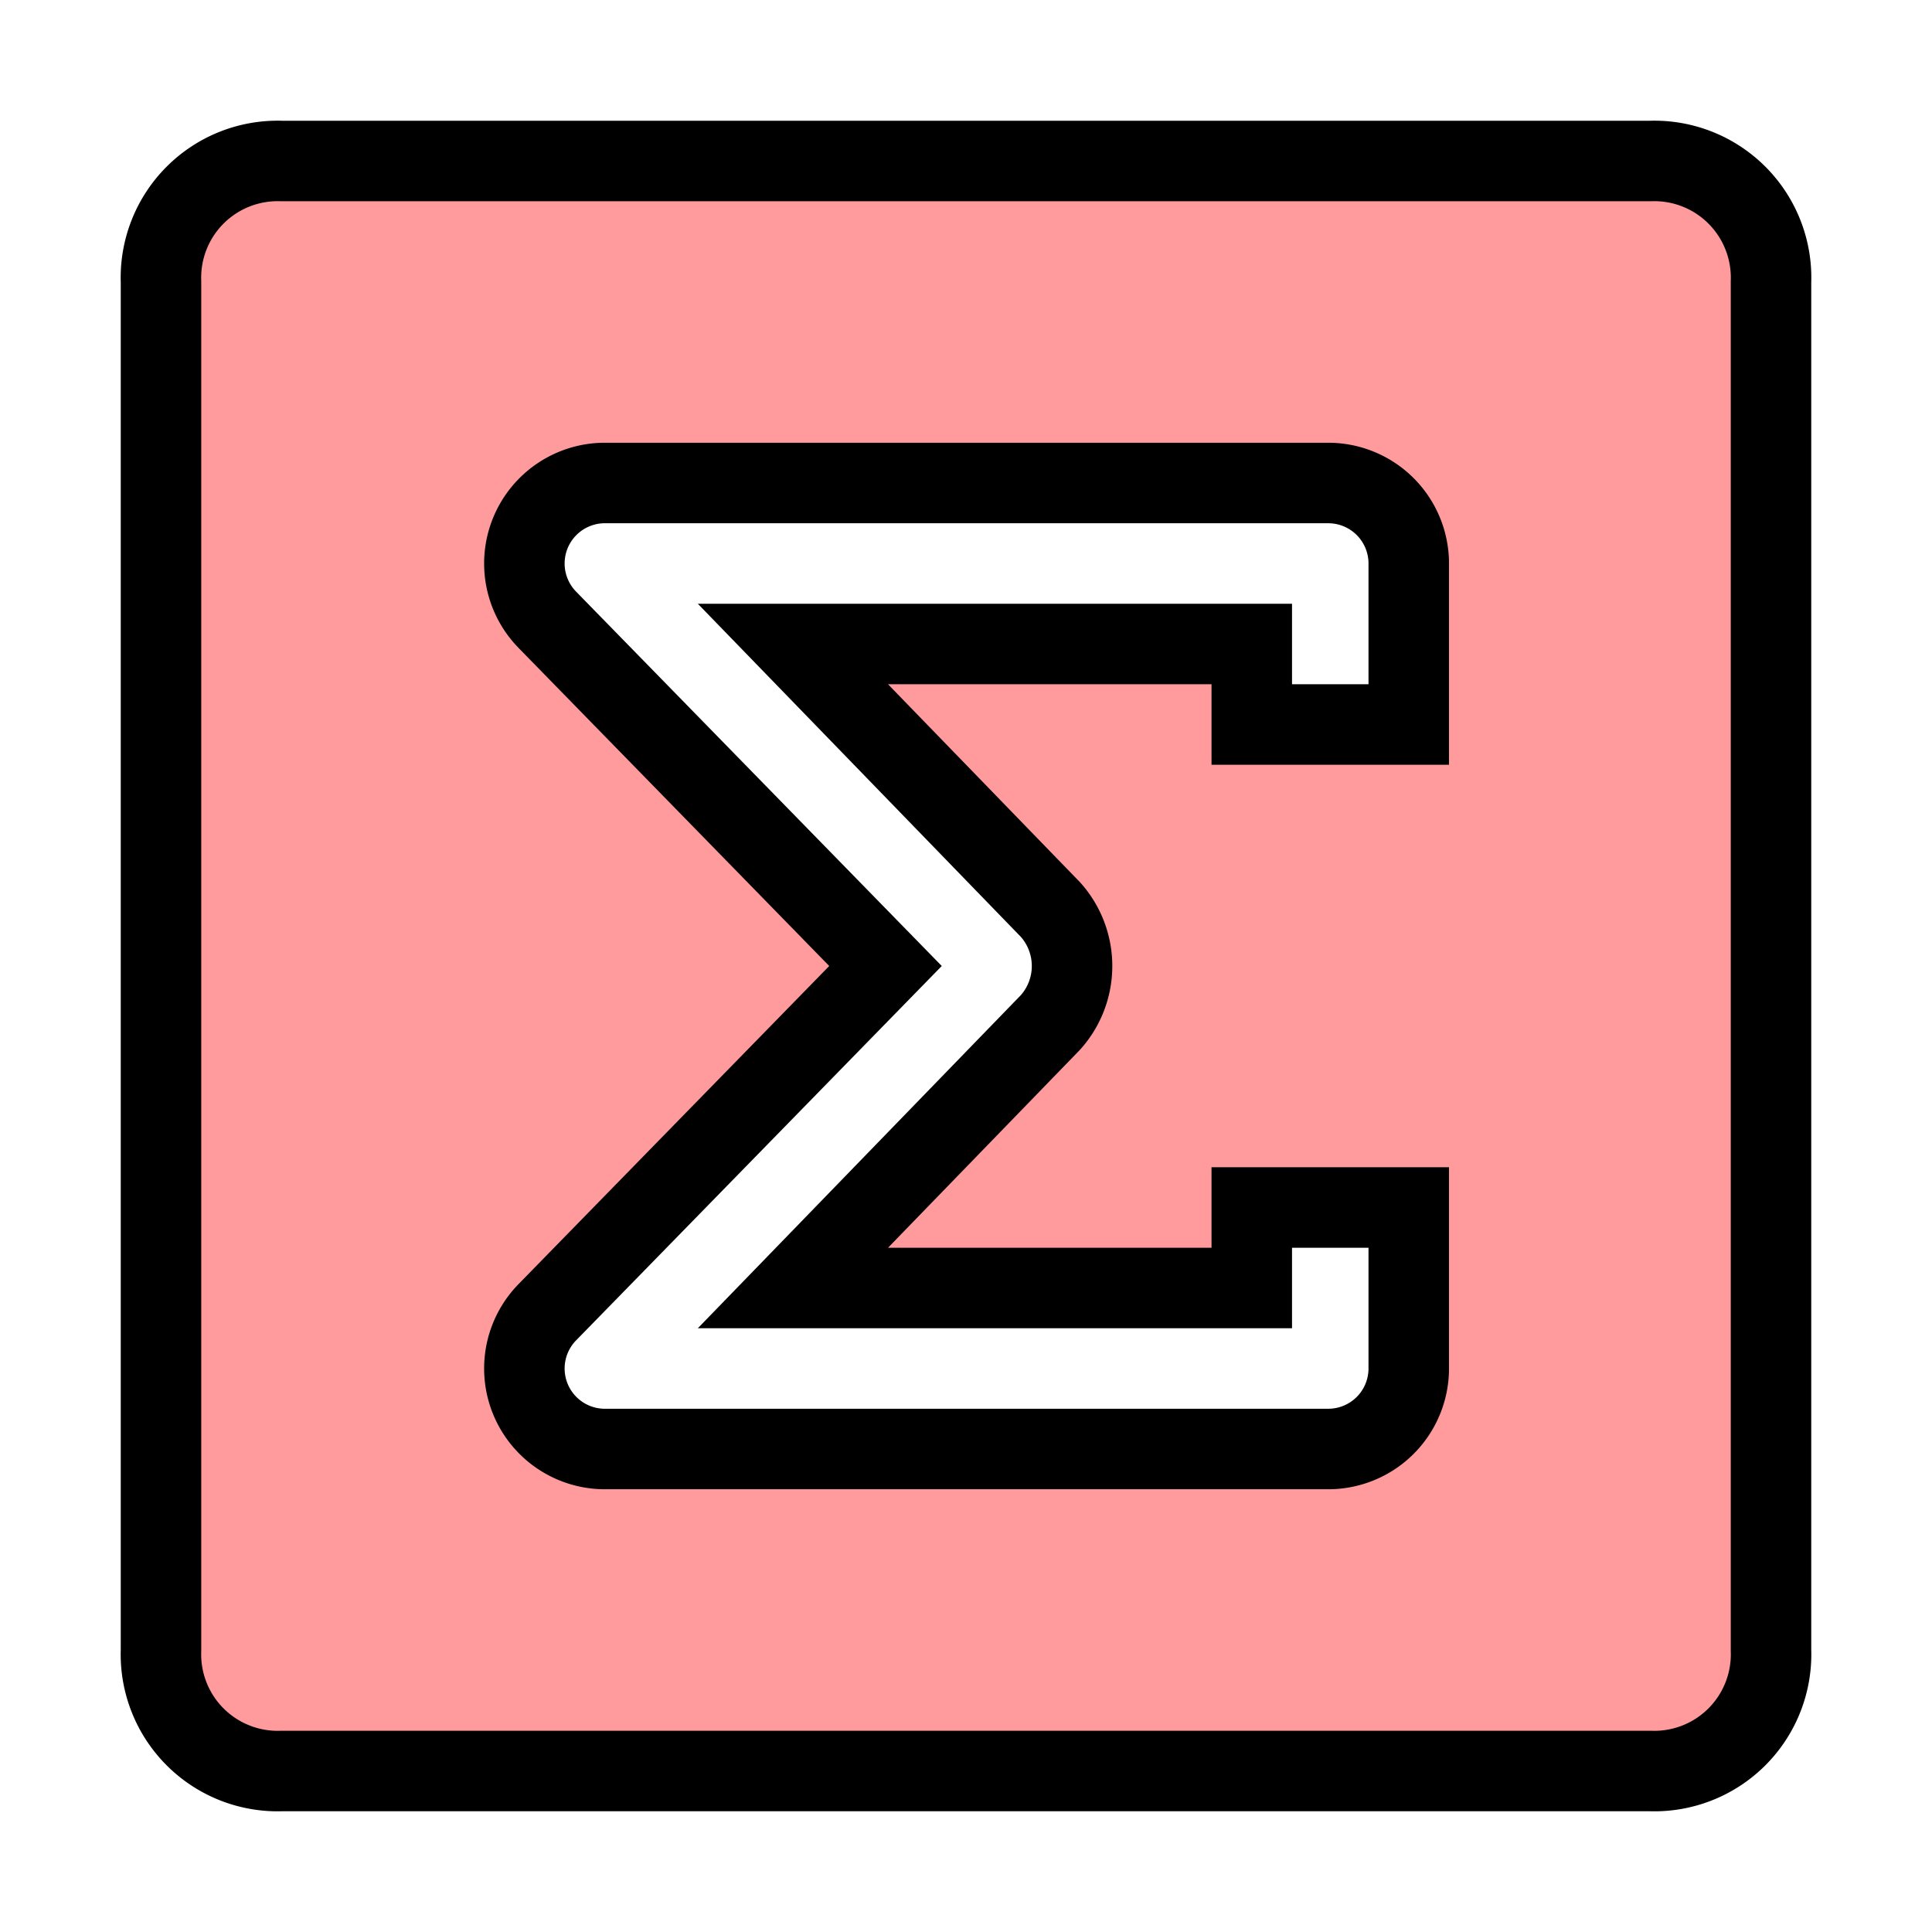 <!DOCTYPE svg PUBLIC "-//W3C//DTD SVG 1.1//EN" "http://www.w3.org/Graphics/SVG/1.1/DTD/svg11.dtd">
<!-- Uploaded to: SVG Repo, www.svgrepo.com, Transformed by: SVG Repo Mixer Tools -->
<svg width="28px" height="28px" viewBox="0 0 48.00 48.00" xmlns="http://www.w3.org/2000/svg" fill="#FF9B9D" style="--darkreader-inline-fill: #530002;" data-darkreader-inline-fill="" stroke="#000000" stroke-location="inside" stroke-width="2" transform="matrix(1, 0, 0, 1, 0, 0)rotate(0)">

<g id="SVGRepo_bgCarrier" stroke-width="0"/>

<g id="SVGRepo_tracerCarrier" stroke-linecap="round" stroke-linejoin="round" stroke="#CCCCCC" stroke-width="0.096"/>

<g id="SVGRepo_iconCarrier"> <title>value-sum-solid</title> <g id="Layer_2" data-name="Layer 2">  <g id="Q3_icons" data-name="Q3 icons"> <path d="M41,4H7A2.9,2.9,0,0,0,4,7V41a2.9,2.9,0,0,0,3,3H41a2.9,2.9,0,0,0,3-3V7A2.9,2.9,0,0,0,41,4ZM35,18H31.1V16H19.7l6.4,6.6a2.1,2.1,0,0,1,0,2.8L19.7,32H31.1V30H35v4a2,2,0,0,1-2,2H15a2,2,0,0,1-1.4-3.4L22,24l-8.4-8.6A2,2,0,0,1,15,12H33a2,2,0,0,1,2,2Z"/> </g> </g> </g>

</svg>

